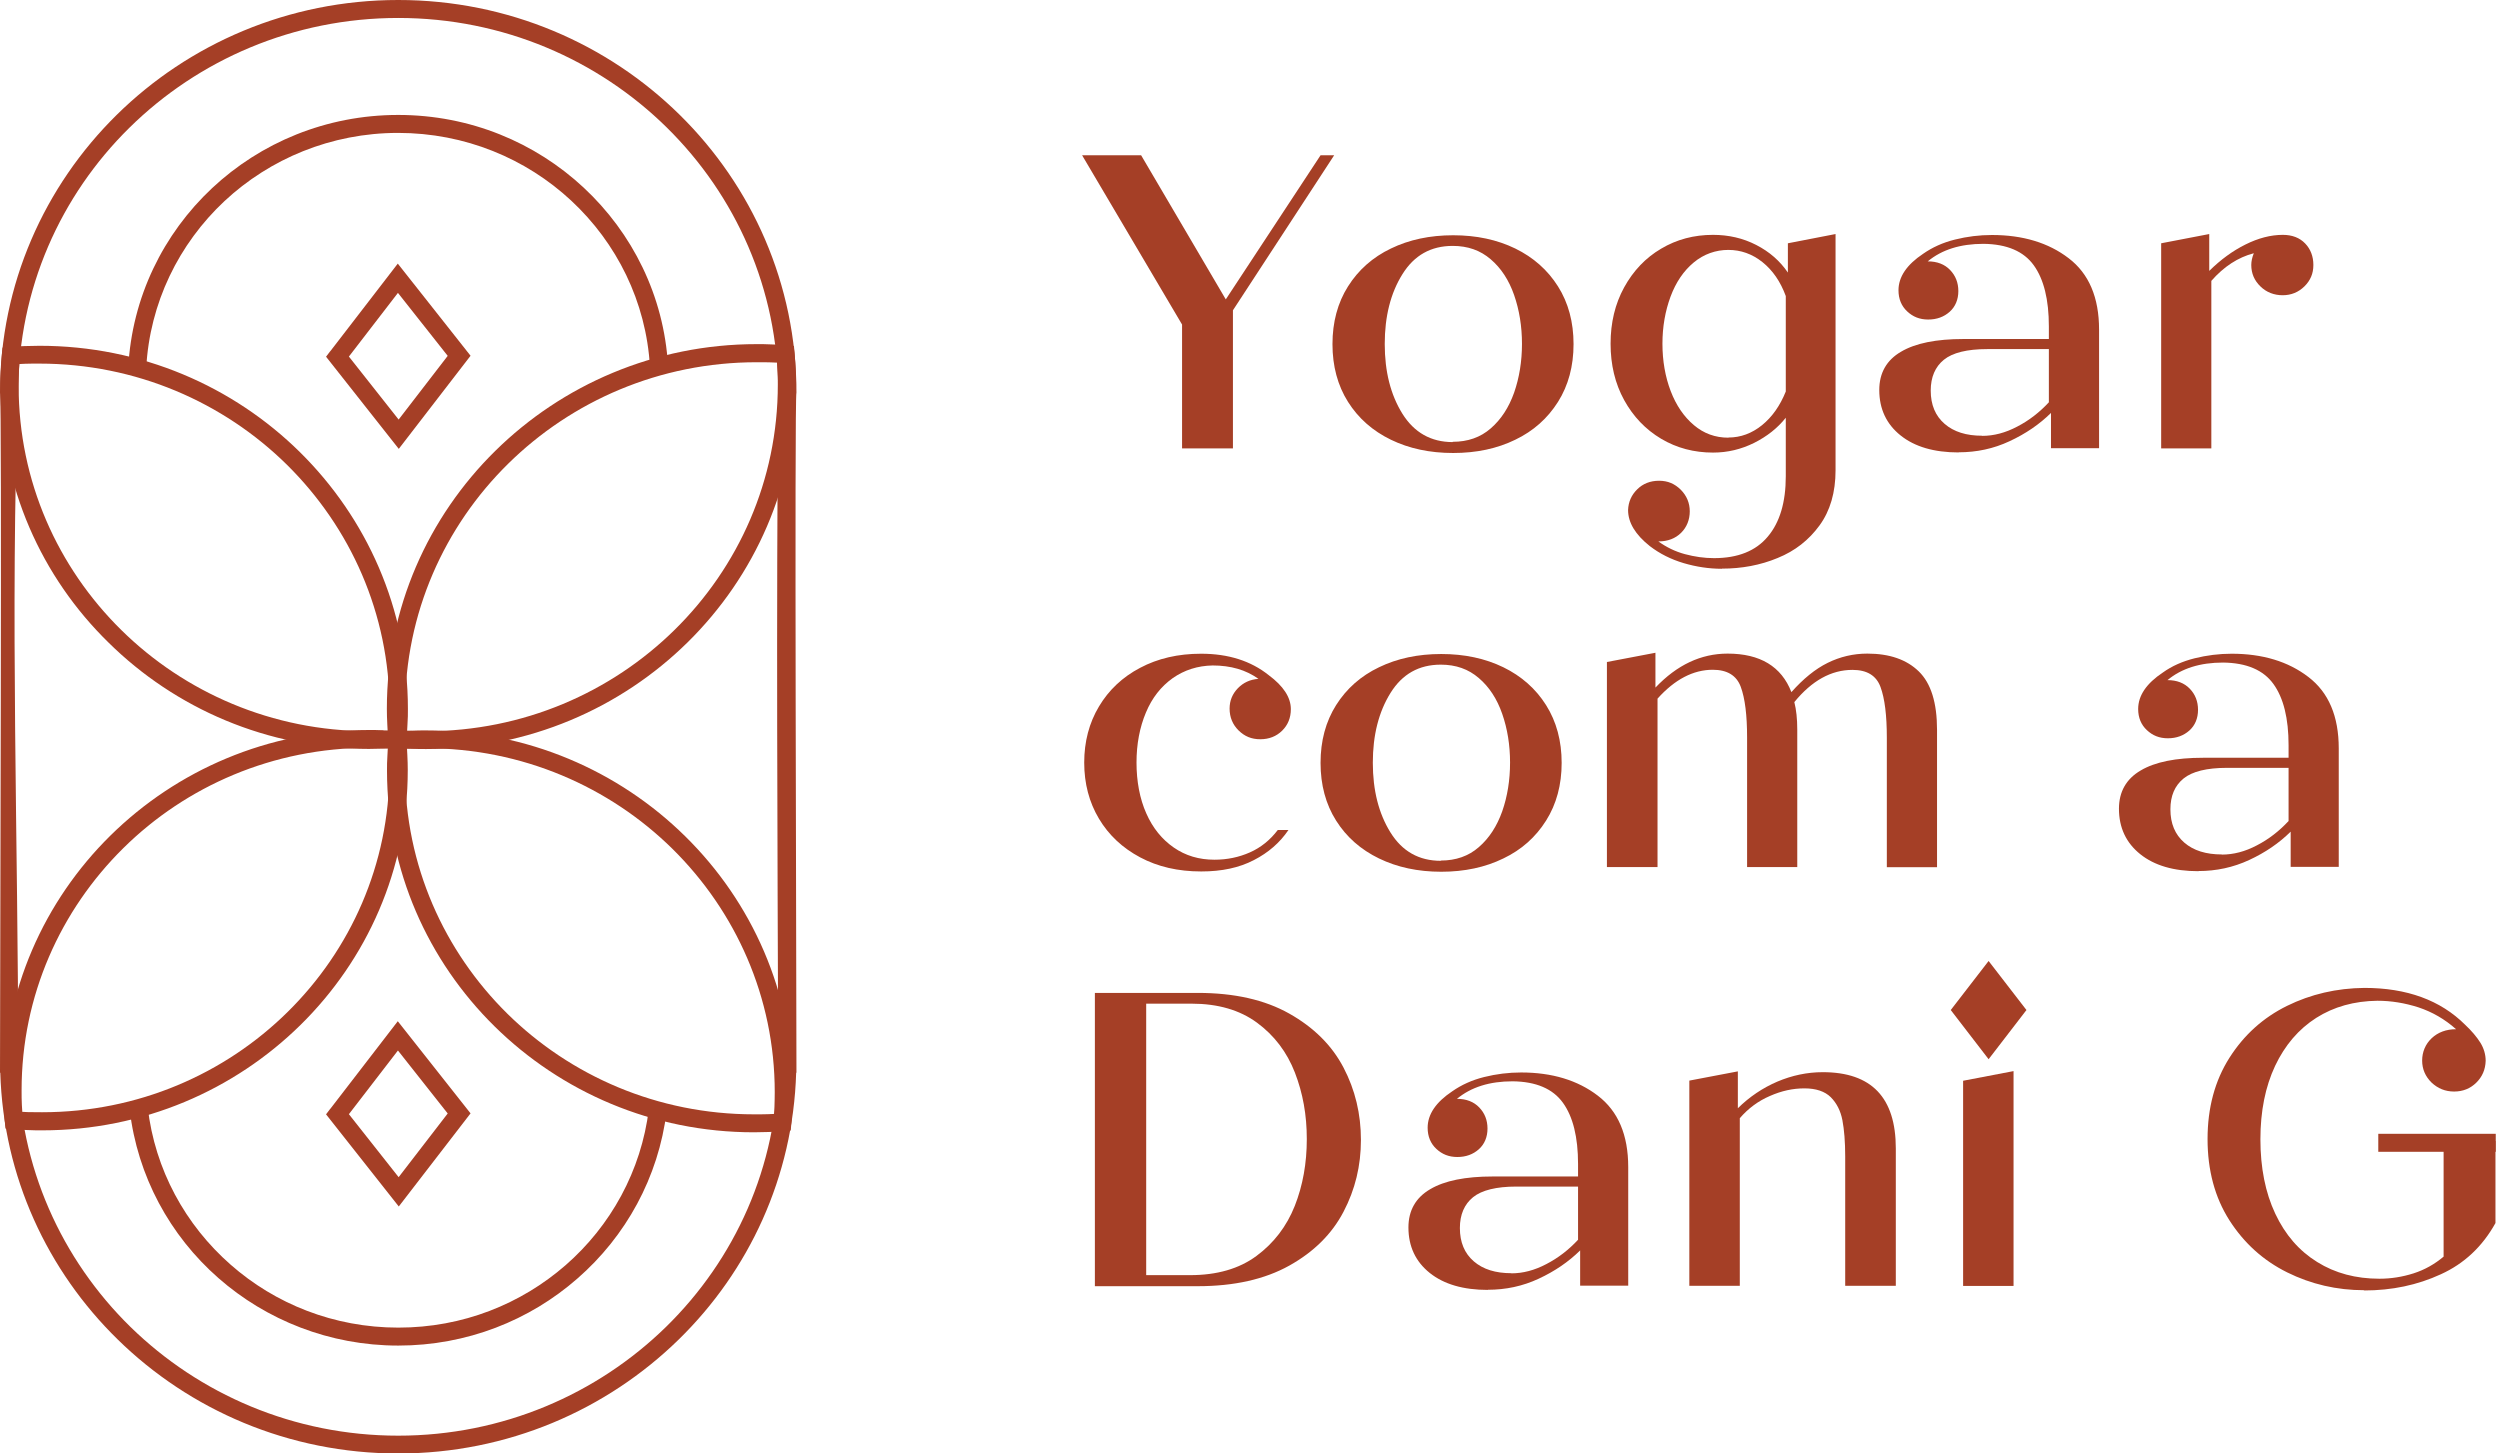<svg width="86" height="50" viewBox="0 0 86 50" fill="none" xmlns="http://www.w3.org/2000/svg">
<g clip-path="url(#clip0_11_1030)">
<path d="M22.942 4.391C20.575 2.058 17.306 0.618 13.699 0.618C10.092 0.618 6.818 2.063 4.455 4.391C2.088 6.72 0.627 9.942 0.627 13.502C0.342 20.977 0.627 29.051 0.627 36.593C0.651 40.129 2.126 43.332 4.489 45.647C6.852 47.956 10.107 49.387 13.699 49.387C17.291 49.387 20.546 47.956 22.909 45.647C25.276 43.332 26.747 40.134 26.771 36.593C26.747 28.914 26.699 21.177 26.771 13.502C26.771 9.942 25.305 6.72 22.942 4.391ZM13.699 0C17.484 0 20.908 1.511 23.386 3.954C25.865 6.397 27.398 9.771 27.398 13.502C27.326 13.649 27.398 33.937 27.398 36.902H27.388C27.282 40.49 25.759 43.722 23.348 46.079C20.869 48.503 17.46 50 13.699 50C9.938 50 6.524 48.503 4.05 46.079C1.639 43.722 0.116 40.486 0.01 36.902H0C0 33.942 0.072 13.649 0 13.502C0 9.776 1.533 6.397 4.012 3.954C6.49 1.511 9.919 0 13.699 0Z" fill="#A53F26"/>
<path d="M4.412 12.651C4.537 10.223 5.622 8.041 7.295 6.473C8.964 4.909 11.22 3.954 13.699 3.954C16.177 3.954 18.415 4.905 20.078 6.454C21.752 8.013 22.841 10.175 22.981 12.589L22.359 12.623C22.229 10.37 21.212 8.355 19.649 6.901C18.096 5.456 15.999 4.572 13.694 4.572C11.389 4.572 9.277 5.465 7.72 6.92C6.158 8.383 5.145 10.417 5.029 12.68L4.407 12.651H4.412Z" fill="#A53F26"/>
<path d="M22.933 38.224C22.653 40.505 21.525 42.534 19.861 43.983C18.222 45.419 16.062 46.288 13.699 46.288C11.336 46.288 9.157 45.409 7.512 43.964C5.849 42.505 4.725 40.462 4.46 38.162L5.082 38.095C5.328 40.239 6.379 42.139 7.932 43.503C9.465 44.853 11.486 45.67 13.704 45.67C15.922 45.67 17.923 44.858 19.456 43.523C21.004 42.173 22.06 40.281 22.32 38.152L22.942 38.224H22.933Z" fill="#A53F26"/>
<path d="M13.164 25.145L13.376 25.136L13.39 24.893C13.395 24.741 13.4 24.57 13.4 24.385C13.4 21.105 12.05 18.14 9.87 15.987C7.691 13.839 4.677 12.508 1.355 12.508C1.162 12.508 1.003 12.508 0.873 12.513L0.665 12.523L0.651 12.77C0.646 12.922 0.641 13.093 0.641 13.278C0.641 16.557 1.991 19.523 4.171 21.671C6.35 23.819 9.364 25.15 12.686 25.15C12.865 25.15 13.024 25.15 13.169 25.14M13.694 25.725C13.54 25.734 13.371 25.748 13.193 25.753C13.009 25.758 12.841 25.763 12.691 25.763C9.191 25.763 6.023 24.366 3.732 22.103C1.432 19.855 0.014 16.733 0.014 13.283C0.014 13.121 0.014 12.941 0.029 12.751C0.039 12.561 0.048 12.38 0.063 12.218L0.087 11.957L0.352 11.933C0.521 11.919 0.68 11.909 0.853 11.905C1.032 11.9 1.191 11.895 1.36 11.895C4.86 11.895 8.028 13.293 10.319 15.555C12.609 17.817 14.032 20.939 14.032 24.385C14.032 24.546 14.032 24.727 14.017 24.917C14.008 25.107 13.998 25.288 13.983 25.449L13.959 25.71L13.694 25.73V25.725Z" fill="#A53F26"/>
<path d="M14.147 25.758C13.969 25.753 13.8 25.744 13.646 25.729L13.381 25.71L13.357 25.449C13.342 25.287 13.332 25.107 13.323 24.917C13.313 24.722 13.308 24.546 13.308 24.38C13.308 20.915 14.731 17.783 17.036 15.512C19.336 13.245 22.518 11.838 26.033 11.838C26.202 11.838 26.361 11.838 26.54 11.848C26.713 11.852 26.872 11.862 27.046 11.876L27.311 11.9L27.335 12.161C27.35 12.323 27.359 12.504 27.369 12.694C27.379 12.884 27.384 13.064 27.384 13.226C27.384 16.69 25.961 19.822 23.656 22.094C21.356 24.361 18.174 25.767 14.659 25.767C14.509 25.767 14.34 25.767 14.152 25.758M13.964 25.135L14.176 25.145C14.316 25.15 14.48 25.154 14.659 25.154C18 25.154 21.023 23.819 23.213 21.661C25.402 19.504 26.757 16.524 26.757 13.231C26.757 13.045 26.757 12.874 26.747 12.722L26.733 12.475L26.52 12.466C26.39 12.461 26.231 12.461 26.033 12.461C22.692 12.461 19.669 13.796 17.479 15.954C15.29 18.111 13.935 21.091 13.935 24.384C13.935 24.57 13.935 24.741 13.945 24.893L13.959 25.14L13.964 25.135Z" fill="#A53F26"/>
<path d="M13.193 25.126C13.371 25.131 13.54 25.14 13.689 25.154L13.954 25.173L13.979 25.435C13.993 25.596 14.003 25.772 14.012 25.962C14.022 26.152 14.027 26.328 14.027 26.49C14.027 29.912 12.619 33.01 10.343 35.253C8.067 37.496 4.923 38.884 1.451 38.884C1.287 38.884 1.128 38.884 0.95 38.874C0.776 38.87 0.617 38.86 0.453 38.846L0.188 38.822L0.164 38.561C0.149 38.399 0.14 38.223 0.13 38.033C0.121 37.843 0.116 37.667 0.116 37.506C0.116 34.084 1.524 30.985 3.8 28.742C6.076 26.499 9.219 25.112 12.691 25.112C12.841 25.112 13.009 25.112 13.193 25.121M13.376 25.744L13.169 25.734C13.029 25.729 12.87 25.725 12.691 25.725C9.393 25.725 6.403 27.041 4.243 29.175C2.083 31.309 0.743 34.25 0.743 37.501C0.743 37.686 0.743 37.853 0.752 38.005L0.767 38.247L0.969 38.257C1.099 38.257 1.254 38.261 1.447 38.261C4.745 38.261 7.734 36.945 9.895 34.811C12.055 32.682 13.395 29.736 13.395 26.485C13.395 26.3 13.395 26.133 13.386 25.981L13.371 25.744H13.376Z" fill="#A53F26"/>
<path d="M14.167 25.744L13.959 25.753L13.945 25.996C13.94 26.148 13.935 26.319 13.935 26.504C13.935 29.769 15.281 32.725 17.45 34.868C19.62 37.007 22.619 38.333 25.937 38.333C26.13 38.333 26.289 38.333 26.419 38.328L26.627 38.319L26.641 38.076C26.646 37.924 26.651 37.753 26.651 37.568C26.651 34.303 25.305 31.347 23.135 29.203C20.966 27.065 17.966 25.739 14.649 25.739C14.47 25.739 14.311 25.739 14.171 25.748M13.646 25.164C13.8 25.154 13.964 25.145 14.147 25.136C14.331 25.126 14.499 25.126 14.649 25.126C18.135 25.126 21.289 26.518 23.574 28.771C25.86 31.024 27.273 34.132 27.273 37.568C27.273 37.729 27.273 37.905 27.258 38.1C27.248 38.29 27.239 38.466 27.224 38.632L27.2 38.889L26.94 38.913C26.771 38.927 26.612 38.937 26.438 38.941C26.26 38.946 26.101 38.951 25.937 38.951C22.451 38.951 19.297 37.558 17.012 35.306C14.726 33.053 13.313 29.945 13.313 26.509C13.313 26.347 13.313 26.172 13.328 25.977C13.337 25.787 13.347 25.611 13.361 25.444L13.386 25.183L13.651 25.164H13.646Z" fill="#A53F26"/>
<path d="M13.689 10.075L12.002 12.266L13.713 14.433L15.401 12.242L13.689 10.075ZM11.36 12.085L13.684 9.068L16.187 12.238L13.718 15.441L11.216 12.271L11.36 12.081V12.085Z" fill="#A53F26"/>
<path d="M13.689 36.137L12.002 38.328L13.713 40.495L15.401 38.304L13.689 36.137ZM11.36 38.147L13.684 35.13L16.187 38.3L13.718 41.503L11.216 38.333L11.36 38.143V38.147Z" fill="#A53F26"/>
<path d="M42.413 15.426H40.663V11.164L37.225 5.342H39.255L42.167 10.299L45.427 5.342H45.895L42.413 10.674V15.426Z" fill="#A53F26"/>
<path d="M49.974 15.198C50.49 15.198 50.929 15.046 51.281 14.737C51.638 14.428 51.903 14.02 52.086 13.506C52.264 12.993 52.356 12.432 52.356 11.829C52.356 11.225 52.264 10.664 52.086 10.151C51.908 9.638 51.638 9.224 51.281 8.92C50.924 8.611 50.49 8.459 49.974 8.459C49.222 8.459 48.648 8.782 48.243 9.433C47.838 10.08 47.635 10.883 47.635 11.833C47.635 12.784 47.838 13.582 48.243 14.233C48.648 14.88 49.227 15.208 49.974 15.208M49.989 15.583C49.188 15.583 48.474 15.431 47.848 15.127C47.221 14.823 46.729 14.39 46.372 13.825C46.015 13.259 45.837 12.594 45.837 11.838C45.837 11.082 46.015 10.417 46.372 9.852C46.729 9.286 47.221 8.849 47.848 8.549C48.474 8.245 49.188 8.093 49.989 8.093C50.789 8.093 51.498 8.245 52.125 8.549C52.747 8.854 53.238 9.286 53.595 9.852C53.952 10.417 54.13 11.082 54.13 11.838C54.13 12.594 53.952 13.259 53.595 13.825C53.238 14.39 52.751 14.827 52.125 15.127C51.503 15.431 50.789 15.583 49.989 15.583Z" fill="#A53F26"/>
<path d="M59.459 15.051C59.878 15.051 60.264 14.908 60.611 14.628C60.963 14.343 61.233 13.958 61.431 13.468V10.184C61.248 9.685 60.978 9.296 60.626 9.015C60.274 8.735 59.883 8.597 59.454 8.597C59.025 8.597 58.61 8.74 58.263 9.03C57.916 9.319 57.651 9.709 57.467 10.203C57.284 10.698 57.188 11.239 57.188 11.824C57.188 12.409 57.284 12.964 57.472 13.454C57.66 13.944 57.925 14.333 58.268 14.623C58.61 14.913 59.005 15.056 59.454 15.056M59.237 19.566C58.788 19.566 58.35 19.499 57.916 19.371C57.482 19.242 57.096 19.048 56.754 18.786C56.257 18.392 56.006 17.978 56.006 17.546C56.016 17.265 56.122 17.028 56.32 16.833C56.517 16.638 56.768 16.538 57.072 16.538C57.376 16.538 57.612 16.643 57.819 16.847C58.022 17.052 58.128 17.303 58.128 17.589C58.128 17.874 58.027 18.135 57.829 18.33C57.631 18.525 57.371 18.625 57.048 18.625C57.323 18.824 57.626 18.972 57.959 19.062C58.297 19.152 58.629 19.2 58.962 19.2C59.782 19.2 60.399 18.953 60.809 18.463C61.224 17.974 61.431 17.28 61.431 16.386V14.371C61.146 14.728 60.785 15.013 60.341 15.236C59.898 15.455 59.43 15.569 58.928 15.569C58.277 15.569 57.679 15.412 57.144 15.094C56.609 14.775 56.185 14.333 55.871 13.763C55.558 13.193 55.404 12.546 55.404 11.824C55.404 11.102 55.558 10.455 55.871 9.885C56.185 9.315 56.609 8.868 57.144 8.554C57.679 8.236 58.273 8.079 58.928 8.079C59.464 8.079 59.96 8.193 60.413 8.426C60.867 8.659 61.228 8.973 61.503 9.376V8.369L63.143 8.051V16.177C63.143 16.938 62.959 17.57 62.593 18.073C62.226 18.577 61.749 18.953 61.151 19.195C60.558 19.442 59.917 19.561 59.237 19.561V19.566Z" fill="#A53F26"/>
<path d="M68.186 14.994C68.587 14.994 68.987 14.889 69.392 14.675C69.797 14.466 70.158 14.186 70.481 13.839V12.009H68.36C67.67 12.009 67.169 12.133 66.87 12.375C66.571 12.617 66.417 12.974 66.417 13.435C66.417 13.924 66.576 14.305 66.894 14.58C67.212 14.856 67.641 14.989 68.186 14.989M67.381 15.564C66.532 15.564 65.867 15.369 65.38 14.979C64.893 14.59 64.647 14.067 64.647 13.416C64.647 12.831 64.898 12.389 65.394 12.1C65.891 11.805 66.609 11.662 67.545 11.662H70.481V11.23C70.481 10.308 70.308 9.605 69.961 9.125C69.614 8.645 69.04 8.397 68.23 8.388C67.439 8.388 66.802 8.587 66.315 8.991C66.638 8.991 66.894 9.091 67.082 9.286C67.27 9.481 67.367 9.723 67.367 10.013C67.367 10.303 67.265 10.55 67.068 10.726C66.87 10.902 66.624 10.992 66.33 10.992C66.036 10.992 65.804 10.897 65.607 10.712C65.409 10.527 65.308 10.284 65.308 9.985C65.308 9.524 65.592 9.106 66.156 8.73C66.47 8.511 66.831 8.345 67.251 8.241C67.67 8.136 68.095 8.084 68.524 8.084C69.585 8.084 70.467 8.35 71.161 8.882C71.861 9.414 72.208 10.237 72.208 11.339V15.417H70.554V14.205C70.154 14.599 69.681 14.922 69.126 15.179C68.577 15.436 67.993 15.559 67.381 15.559V15.564Z" fill="#A53F26"/>
<path d="M74.344 15.426V8.369L75.998 8.051V9.319C76.388 8.934 76.803 8.63 77.242 8.412C77.68 8.193 78.11 8.079 78.529 8.079C78.852 8.079 79.108 8.179 79.296 8.374C79.484 8.569 79.58 8.82 79.58 9.115C79.58 9.41 79.479 9.647 79.272 9.852C79.069 10.051 78.819 10.156 78.524 10.156C78.23 10.156 77.965 10.056 77.758 9.852C77.55 9.652 77.444 9.405 77.444 9.115C77.444 8.992 77.473 8.854 77.531 8.711C76.986 8.854 76.499 9.172 76.07 9.662V15.426H74.344Z" fill="#A53F26"/>
<path d="M41.319 29.978C40.528 29.978 39.829 29.817 39.221 29.493C38.614 29.17 38.141 28.728 37.804 28.163C37.466 27.597 37.297 26.951 37.297 26.233C37.297 25.516 37.466 24.869 37.804 24.304C38.141 23.738 38.614 23.291 39.221 22.973C39.829 22.65 40.528 22.488 41.319 22.488C42.254 22.488 43.031 22.735 43.643 23.225C44.149 23.6 44.405 23.99 44.405 24.394C44.405 24.693 44.303 24.941 44.106 25.135C43.908 25.33 43.657 25.43 43.354 25.43C43.05 25.43 42.813 25.33 42.606 25.126C42.404 24.926 42.298 24.674 42.298 24.375C42.298 24.104 42.394 23.871 42.582 23.676C42.77 23.482 43.006 23.372 43.291 23.353C42.862 23.044 42.336 22.892 41.714 22.892C41.198 22.902 40.74 23.049 40.34 23.329C39.94 23.615 39.631 24.004 39.419 24.513C39.207 25.017 39.096 25.592 39.096 26.233C39.096 26.875 39.207 27.478 39.433 27.982C39.655 28.486 39.973 28.875 40.379 29.156C40.783 29.436 41.246 29.574 41.777 29.574C42.216 29.574 42.621 29.489 42.997 29.322C43.373 29.156 43.691 28.899 43.956 28.552H44.323C44.029 28.985 43.633 29.332 43.132 29.588C42.63 29.85 42.028 29.978 41.328 29.978" fill="#A53F26"/>
<path d="M49.564 29.603C50.08 29.603 50.519 29.451 50.871 29.142C51.228 28.833 51.493 28.424 51.676 27.911C51.855 27.398 51.946 26.837 51.946 26.233C51.946 25.63 51.855 25.069 51.676 24.556C51.498 24.042 51.228 23.629 50.871 23.325C50.514 23.016 50.08 22.864 49.564 22.864C48.812 22.864 48.238 23.187 47.833 23.838C47.428 24.489 47.225 25.288 47.225 26.238C47.225 27.188 47.428 27.987 47.833 28.638C48.238 29.289 48.817 29.612 49.564 29.612M49.579 29.988C48.778 29.988 48.065 29.835 47.438 29.531C46.811 29.227 46.319 28.795 45.962 28.229C45.605 27.664 45.427 26.998 45.427 26.243C45.427 25.487 45.605 24.822 45.962 24.256C46.319 23.691 46.811 23.253 47.438 22.954C48.065 22.65 48.778 22.498 49.579 22.498C50.379 22.498 51.088 22.65 51.715 22.954C52.337 23.258 52.829 23.691 53.185 24.256C53.542 24.822 53.721 25.487 53.721 26.243C53.721 26.998 53.542 27.664 53.185 28.229C52.829 28.795 52.342 29.232 51.715 29.531C51.093 29.835 50.379 29.988 49.579 29.988Z" fill="#A53F26"/>
<path d="M55.278 29.831V22.773L56.947 22.455V23.653C57.689 22.873 58.514 22.484 59.43 22.484C60.548 22.484 61.281 22.926 61.624 23.809C62.033 23.349 62.448 23.011 62.873 22.802C63.297 22.593 63.75 22.484 64.237 22.484C64.999 22.484 65.587 22.688 66.007 23.097C66.426 23.505 66.634 24.175 66.634 25.107V29.831H64.907V25.378C64.907 24.608 64.835 24.028 64.69 23.634C64.546 23.239 64.223 23.044 63.726 23.044C62.993 23.044 62.328 23.415 61.725 24.152C61.792 24.413 61.826 24.727 61.826 25.102V29.826H60.1V25.373C60.1 24.603 60.028 24.023 59.883 23.629C59.738 23.235 59.415 23.04 58.919 23.04C58.248 23.04 57.612 23.372 57.019 24.033V29.826H55.278V29.831Z" fill="#A53F26"/>
<path d="M76.432 29.398C76.832 29.398 77.232 29.294 77.637 29.08C78.042 28.871 78.404 28.59 78.727 28.243V26.414H76.605C75.916 26.414 75.414 26.537 75.115 26.78C74.812 27.027 74.662 27.378 74.662 27.84C74.662 28.329 74.821 28.709 75.139 28.985C75.458 29.261 75.887 29.393 76.432 29.393M75.626 29.969C74.778 29.969 74.112 29.774 73.625 29.384C73.138 28.994 72.892 28.472 72.892 27.82C72.892 27.236 73.143 26.794 73.64 26.504C74.136 26.209 74.855 26.067 75.79 26.067H78.727V25.634C78.727 24.712 78.553 24.009 78.206 23.529C77.859 23.049 77.285 22.802 76.475 22.792C75.684 22.792 75.048 22.992 74.561 23.396C74.884 23.396 75.139 23.496 75.328 23.691C75.516 23.886 75.612 24.128 75.612 24.418C75.612 24.708 75.511 24.955 75.313 25.131C75.115 25.306 74.869 25.397 74.575 25.397C74.281 25.397 74.05 25.302 73.852 25.116C73.654 24.931 73.553 24.689 73.553 24.389C73.553 23.928 73.838 23.51 74.402 23.135C74.715 22.911 75.077 22.75 75.496 22.645C75.916 22.541 76.34 22.488 76.769 22.488C77.83 22.488 78.713 22.754 79.407 23.287C80.106 23.819 80.453 24.641 80.453 25.744V29.821H78.799V28.609C78.399 29.004 77.927 29.327 77.372 29.584C76.822 29.84 76.239 29.964 75.626 29.964V29.969Z" fill="#A53F26"/>
<path d="M40.938 43.865C41.864 43.865 42.626 43.646 43.223 43.204C43.821 42.762 44.26 42.187 44.54 41.484C44.819 40.776 44.954 40.011 44.954 39.184C44.954 38.357 44.819 37.606 44.545 36.898C44.27 36.19 43.836 35.619 43.243 35.182C42.65 34.745 41.897 34.526 40.991 34.526H39.429V43.865H40.933H40.938ZM37.664 44.24V34.156H41.203C42.462 34.156 43.508 34.393 44.352 34.868C45.196 35.344 45.818 35.961 46.218 36.727C46.618 37.492 46.816 38.319 46.816 39.212C46.816 40.105 46.618 40.918 46.218 41.683C45.818 42.449 45.196 43.066 44.352 43.537C43.508 44.007 42.457 44.245 41.203 44.245H37.664V44.24Z" fill="#A53F26"/>
<path d="M51.99 43.803C52.39 43.803 52.79 43.698 53.195 43.484C53.6 43.275 53.962 42.995 54.285 42.648V40.818H52.163C51.474 40.818 50.972 40.942 50.673 41.184C50.374 41.427 50.22 41.783 50.22 42.244C50.22 42.733 50.379 43.114 50.697 43.389C51.016 43.665 51.445 43.798 51.99 43.798M51.184 44.373C50.336 44.373 49.67 44.178 49.183 43.789C48.696 43.399 48.45 42.876 48.45 42.225C48.45 41.641 48.701 41.199 49.198 40.909C49.694 40.614 50.413 40.471 51.348 40.471H54.285V40.039C54.285 39.117 54.111 38.414 53.764 37.934C53.417 37.454 52.843 37.206 52.033 37.197C51.242 37.197 50.606 37.397 50.119 37.8C50.442 37.8 50.697 37.9 50.885 38.095C51.073 38.29 51.17 38.532 51.17 38.822C51.17 39.112 51.069 39.359 50.871 39.535C50.673 39.711 50.427 39.801 50.133 39.801C49.839 39.801 49.608 39.706 49.41 39.521C49.212 39.336 49.111 39.093 49.111 38.794C49.111 38.333 49.395 37.915 49.96 37.539C50.273 37.321 50.635 37.154 51.054 37.05C51.474 36.945 51.898 36.893 52.327 36.893C53.388 36.893 54.27 37.159 54.965 37.691C55.664 38.224 56.011 39.041 56.011 40.148V44.226H54.357V43.014C53.957 43.408 53.484 43.731 52.93 43.988C52.38 44.245 51.797 44.368 51.184 44.368V44.373Z" fill="#A53F26"/>
<path d="M58.113 44.236V37.173L59.782 36.855V38.124C60.182 37.729 60.635 37.425 61.142 37.207C61.648 36.993 62.169 36.883 62.704 36.883C64.382 36.883 65.216 37.758 65.216 39.507V44.231H63.475V39.778C63.475 39.279 63.441 38.865 63.379 38.537C63.316 38.209 63.181 37.948 62.979 37.744C62.776 37.544 62.472 37.44 62.072 37.44C61.672 37.44 61.286 37.525 60.886 37.701C60.486 37.872 60.139 38.129 59.849 38.466V44.231H58.108L58.113 44.236Z" fill="#A53F26"/>
<path fill-rule="evenodd" clip-rule="evenodd" d="M69.266 44.235H67.531V37.178L69.266 36.846V44.235Z" fill="#A53F26"/>
<path d="M81.331 44.383C80.386 44.383 79.503 44.178 78.679 43.77C77.854 43.361 77.194 42.762 76.692 41.978C76.191 41.194 75.94 40.258 75.94 39.184C75.94 38.109 76.191 37.178 76.692 36.389C77.194 35.6 77.854 35.006 78.674 34.602C79.494 34.198 80.381 33.994 81.336 33.984C82.797 33.984 83.954 34.407 84.802 35.253C85.024 35.462 85.198 35.667 85.323 35.866C85.444 36.061 85.507 36.27 85.507 36.494C85.497 36.793 85.391 37.04 85.183 37.245C84.981 37.444 84.725 37.549 84.422 37.549C84.118 37.549 83.862 37.444 83.645 37.24C83.433 37.031 83.322 36.779 83.322 36.484C83.322 36.19 83.433 35.919 83.65 35.714C83.867 35.51 84.151 35.405 84.489 35.405C84.099 35.058 83.669 34.811 83.197 34.654C82.724 34.502 82.252 34.426 81.784 34.426C80.984 34.436 80.284 34.631 79.677 35.016C79.074 35.401 78.602 35.952 78.264 36.665C77.927 37.382 77.758 38.224 77.758 39.193C77.758 40.163 77.927 41.027 78.269 41.75C78.611 42.477 79.089 43.028 79.711 43.413C80.328 43.798 81.041 43.988 81.852 43.988C82.252 43.988 82.642 43.926 83.028 43.803C83.414 43.679 83.756 43.484 84.06 43.228V39.25H85.844V42.073C85.396 42.881 84.769 43.47 83.963 43.836C83.158 44.207 82.281 44.392 81.326 44.392" fill="#A53F26"/>
<path d="M85.854 39.003H81.813V39.621H85.854V39.003Z" fill="#A53F26"/>
<path fill-rule="evenodd" clip-rule="evenodd" d="M67.106 34.745L68.408 33.058L69.71 34.745L68.408 36.437L67.106 34.745Z" fill="#A53F26"/>
</g>
<defs>
<clipPath id="clip0_11_1030">
<rect width="85.854" height="50" fill="white"/>
</clipPath>
</defs>
</svg>
